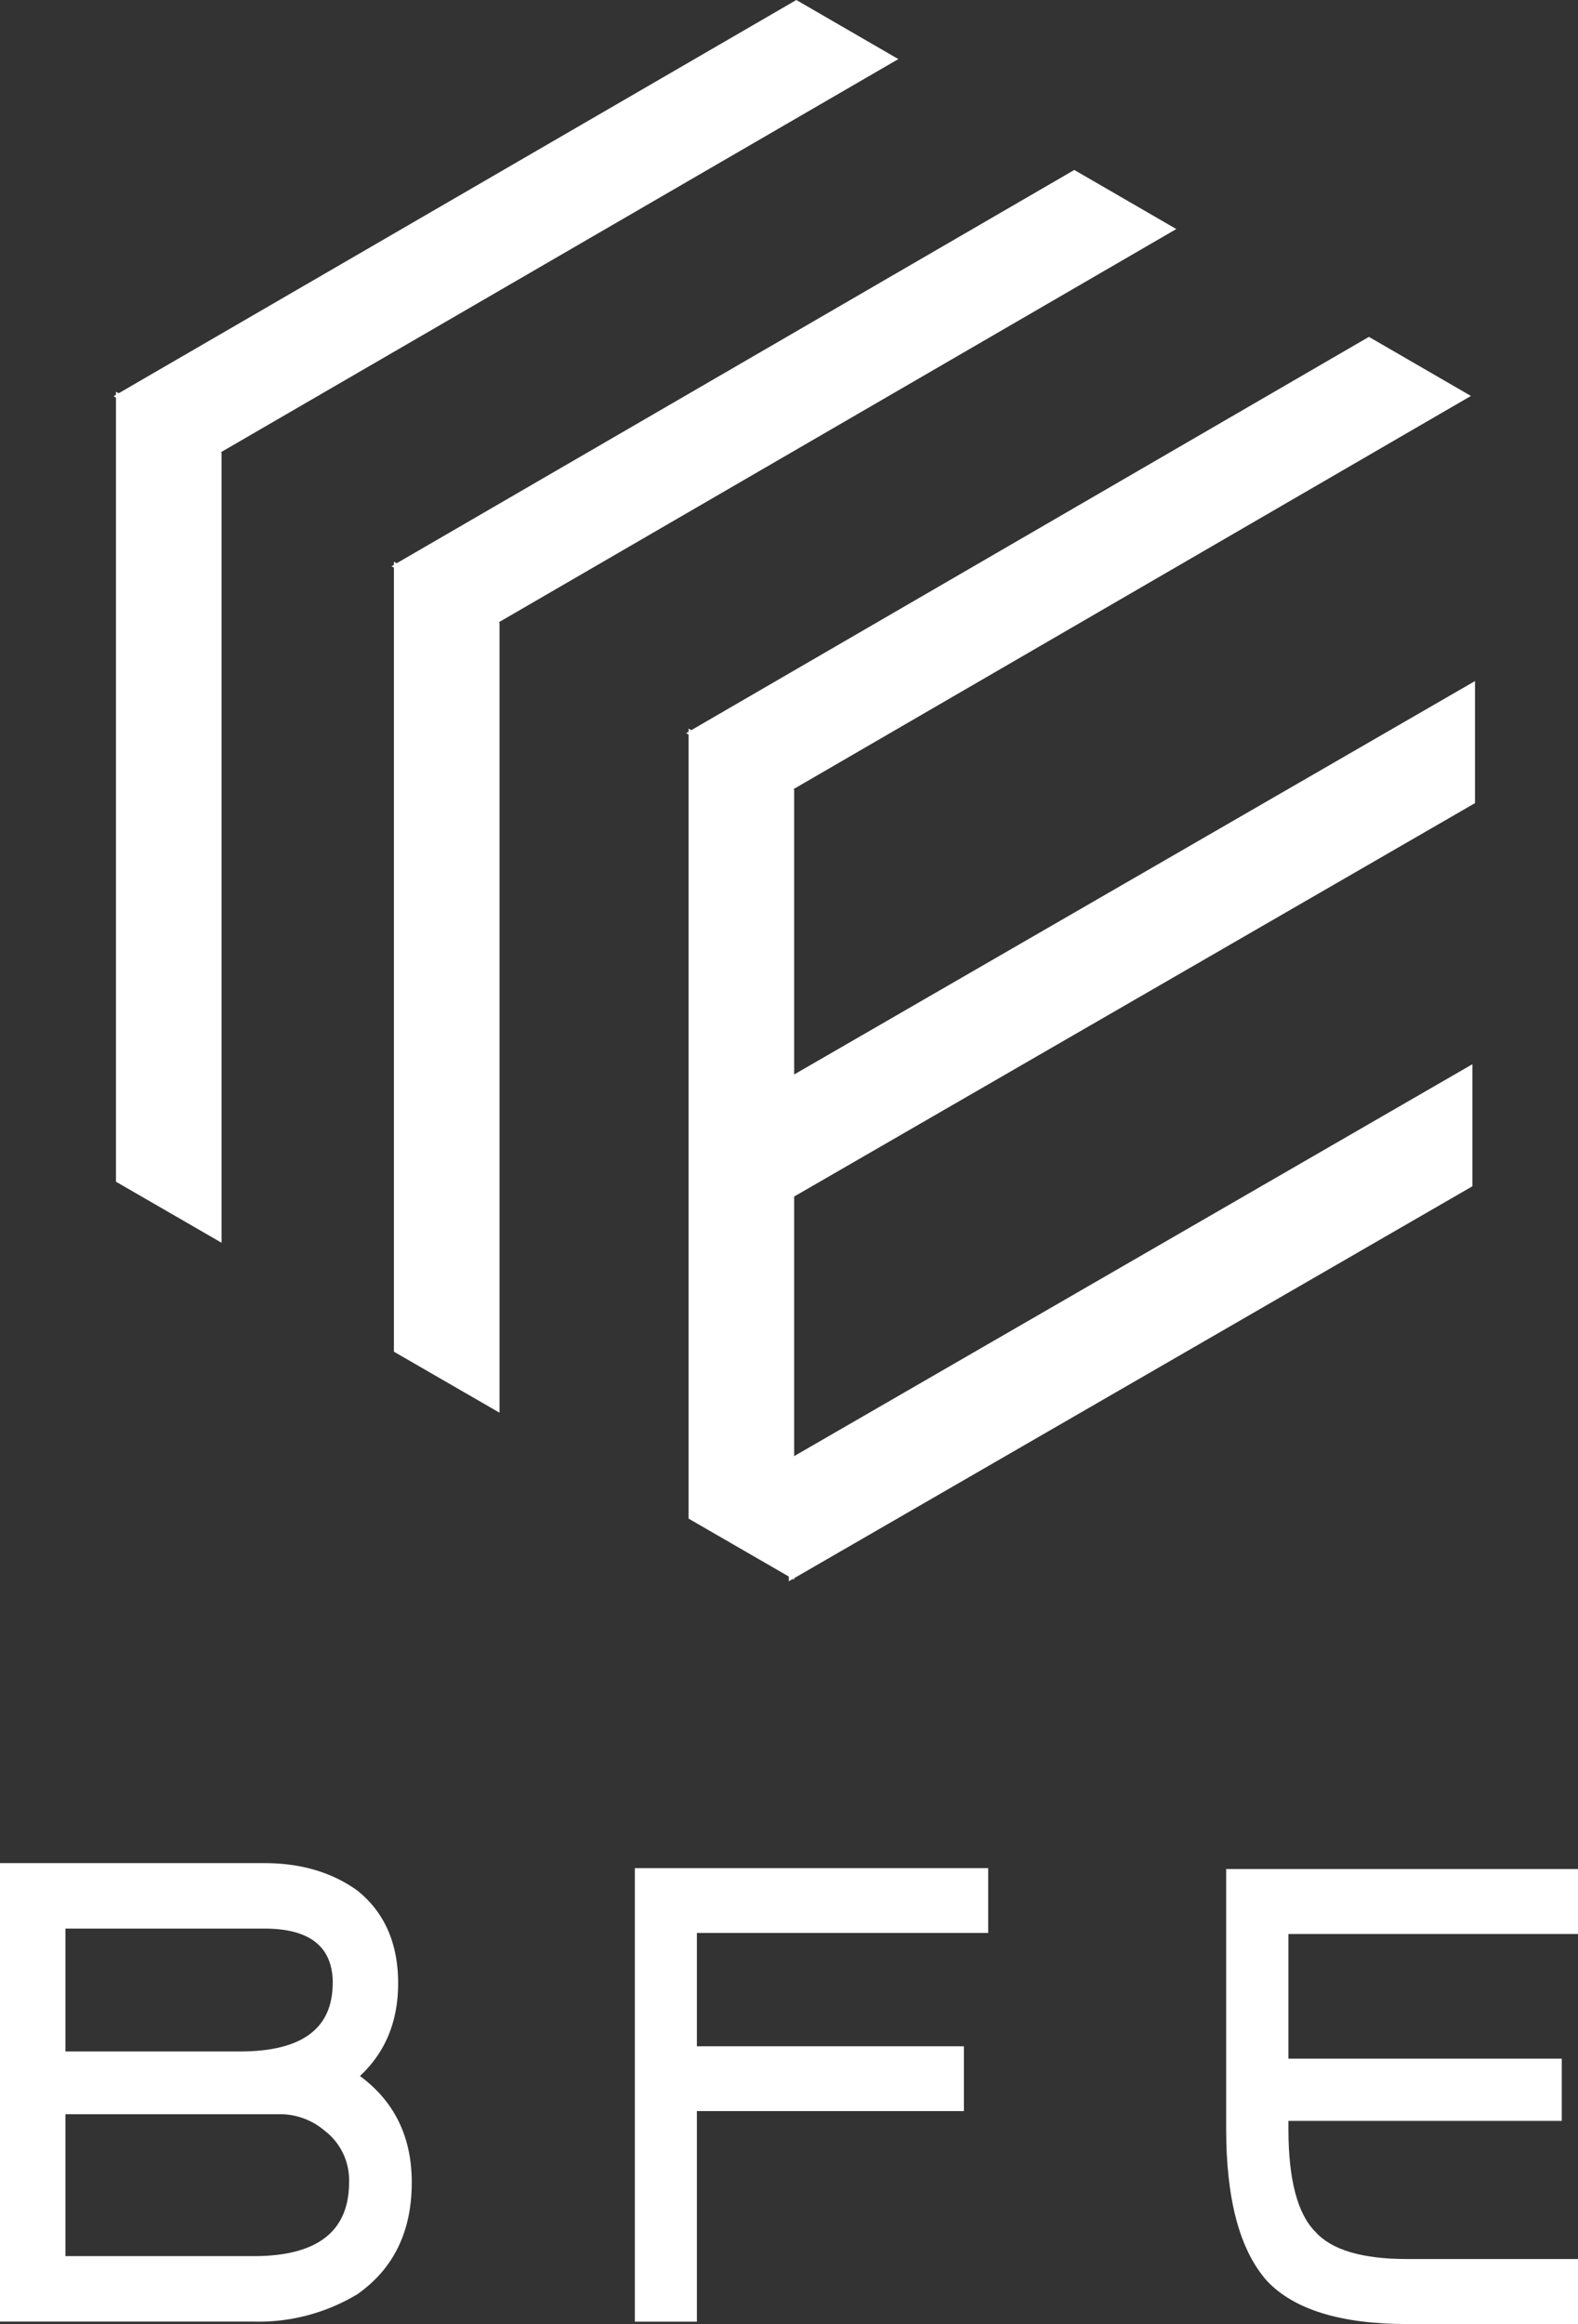 <svg id="图层_1" data-name="图层 1" xmlns="http://www.w3.org/2000/svg" viewBox="0 0 283.86 417.74"><rect x="0" y="0" width="283.86" height="417.74" fill="#333333" stroke="none"/><defs><style>.cls-1{fill:#fff;}</style></defs><title>bfe开源logo竖版最终版-白色</title><polygon class="cls-1" points="143.25 0 161.6 10.62 38.78 81.84 20.43 71.22 143.25 0"/><polygon class="cls-1" points="39.86 223.38 20.86 212.41 20.86 70.41 39.86 81.38 39.86 223.38"/><polygon class="cls-1" points="193.25 30.55 211.6 41.17 88.78 112.4 70.43 101.78 193.25 30.55"/><polygon class="cls-1" points="89.86 253.93 70.86 242.96 70.86 100.96 89.86 111.93 89.86 253.93"/><polygon class="cls-1" points="246.25 60.55 264.6 71.17 141.78 142.4 123.43 131.78 246.25 60.55"/><polygon class="cls-1" points="142.86 283.93 123.86 272.96 123.86 130.96 142.86 141.93 142.86 283.93"/><polygon class="cls-1" points="265.33 122.42 265.33 144.36 142.36 215.36 142.36 193.42 265.33 122.42"/><polygon class="cls-1" points="264.86 191.29 264.86 213.23 141.89 284.23 141.89 262.29 264.86 191.29"/><path class="cls-1" d="M292.21,583.39q0,13.25-9.81,20.11a34.46,34.46,0,0,1-18.64,4.91H218.14V526h47.58q9.81,0,16.68,4.91,7.35,5.88,7.36,16.67,0,10.3-6.87,16.68,9.32,6.87,9.32,19.13M278,547.58q0-9.8-12.26-9.81H229.91v22.08h31.4q16.67,0,16.67-12.27m2.95,35.81a11.17,11.17,0,0,0-4.42-9.32,12.39,12.39,0,0,0-8.34-2.94H229.91v25.51h33.85q17.16,0,17.17-13.25" transform="translate(-218.14 -191.11)"/><polygon class="cls-1" points="177.76 347.44 125.36 347.44 125.36 367.81 173.39 367.81 173.39 379.46 125.36 379.46 125.36 417.31 114.2 417.31 114.2 335.79 177.76 335.79 177.76 347.44"/><path class="cls-1" d="M502,608.85H471.33q-18,0-25.31-7.79-7.31-8.28-7.31-27.27V527.06H502v11.68H449.91v22.4h49.17v11.19H449.91v1.46q0,13.63,4.87,18.5,4.38,4.88,16.55,4.87H502Z" transform="translate(-218.14 -191.11)"/></svg>